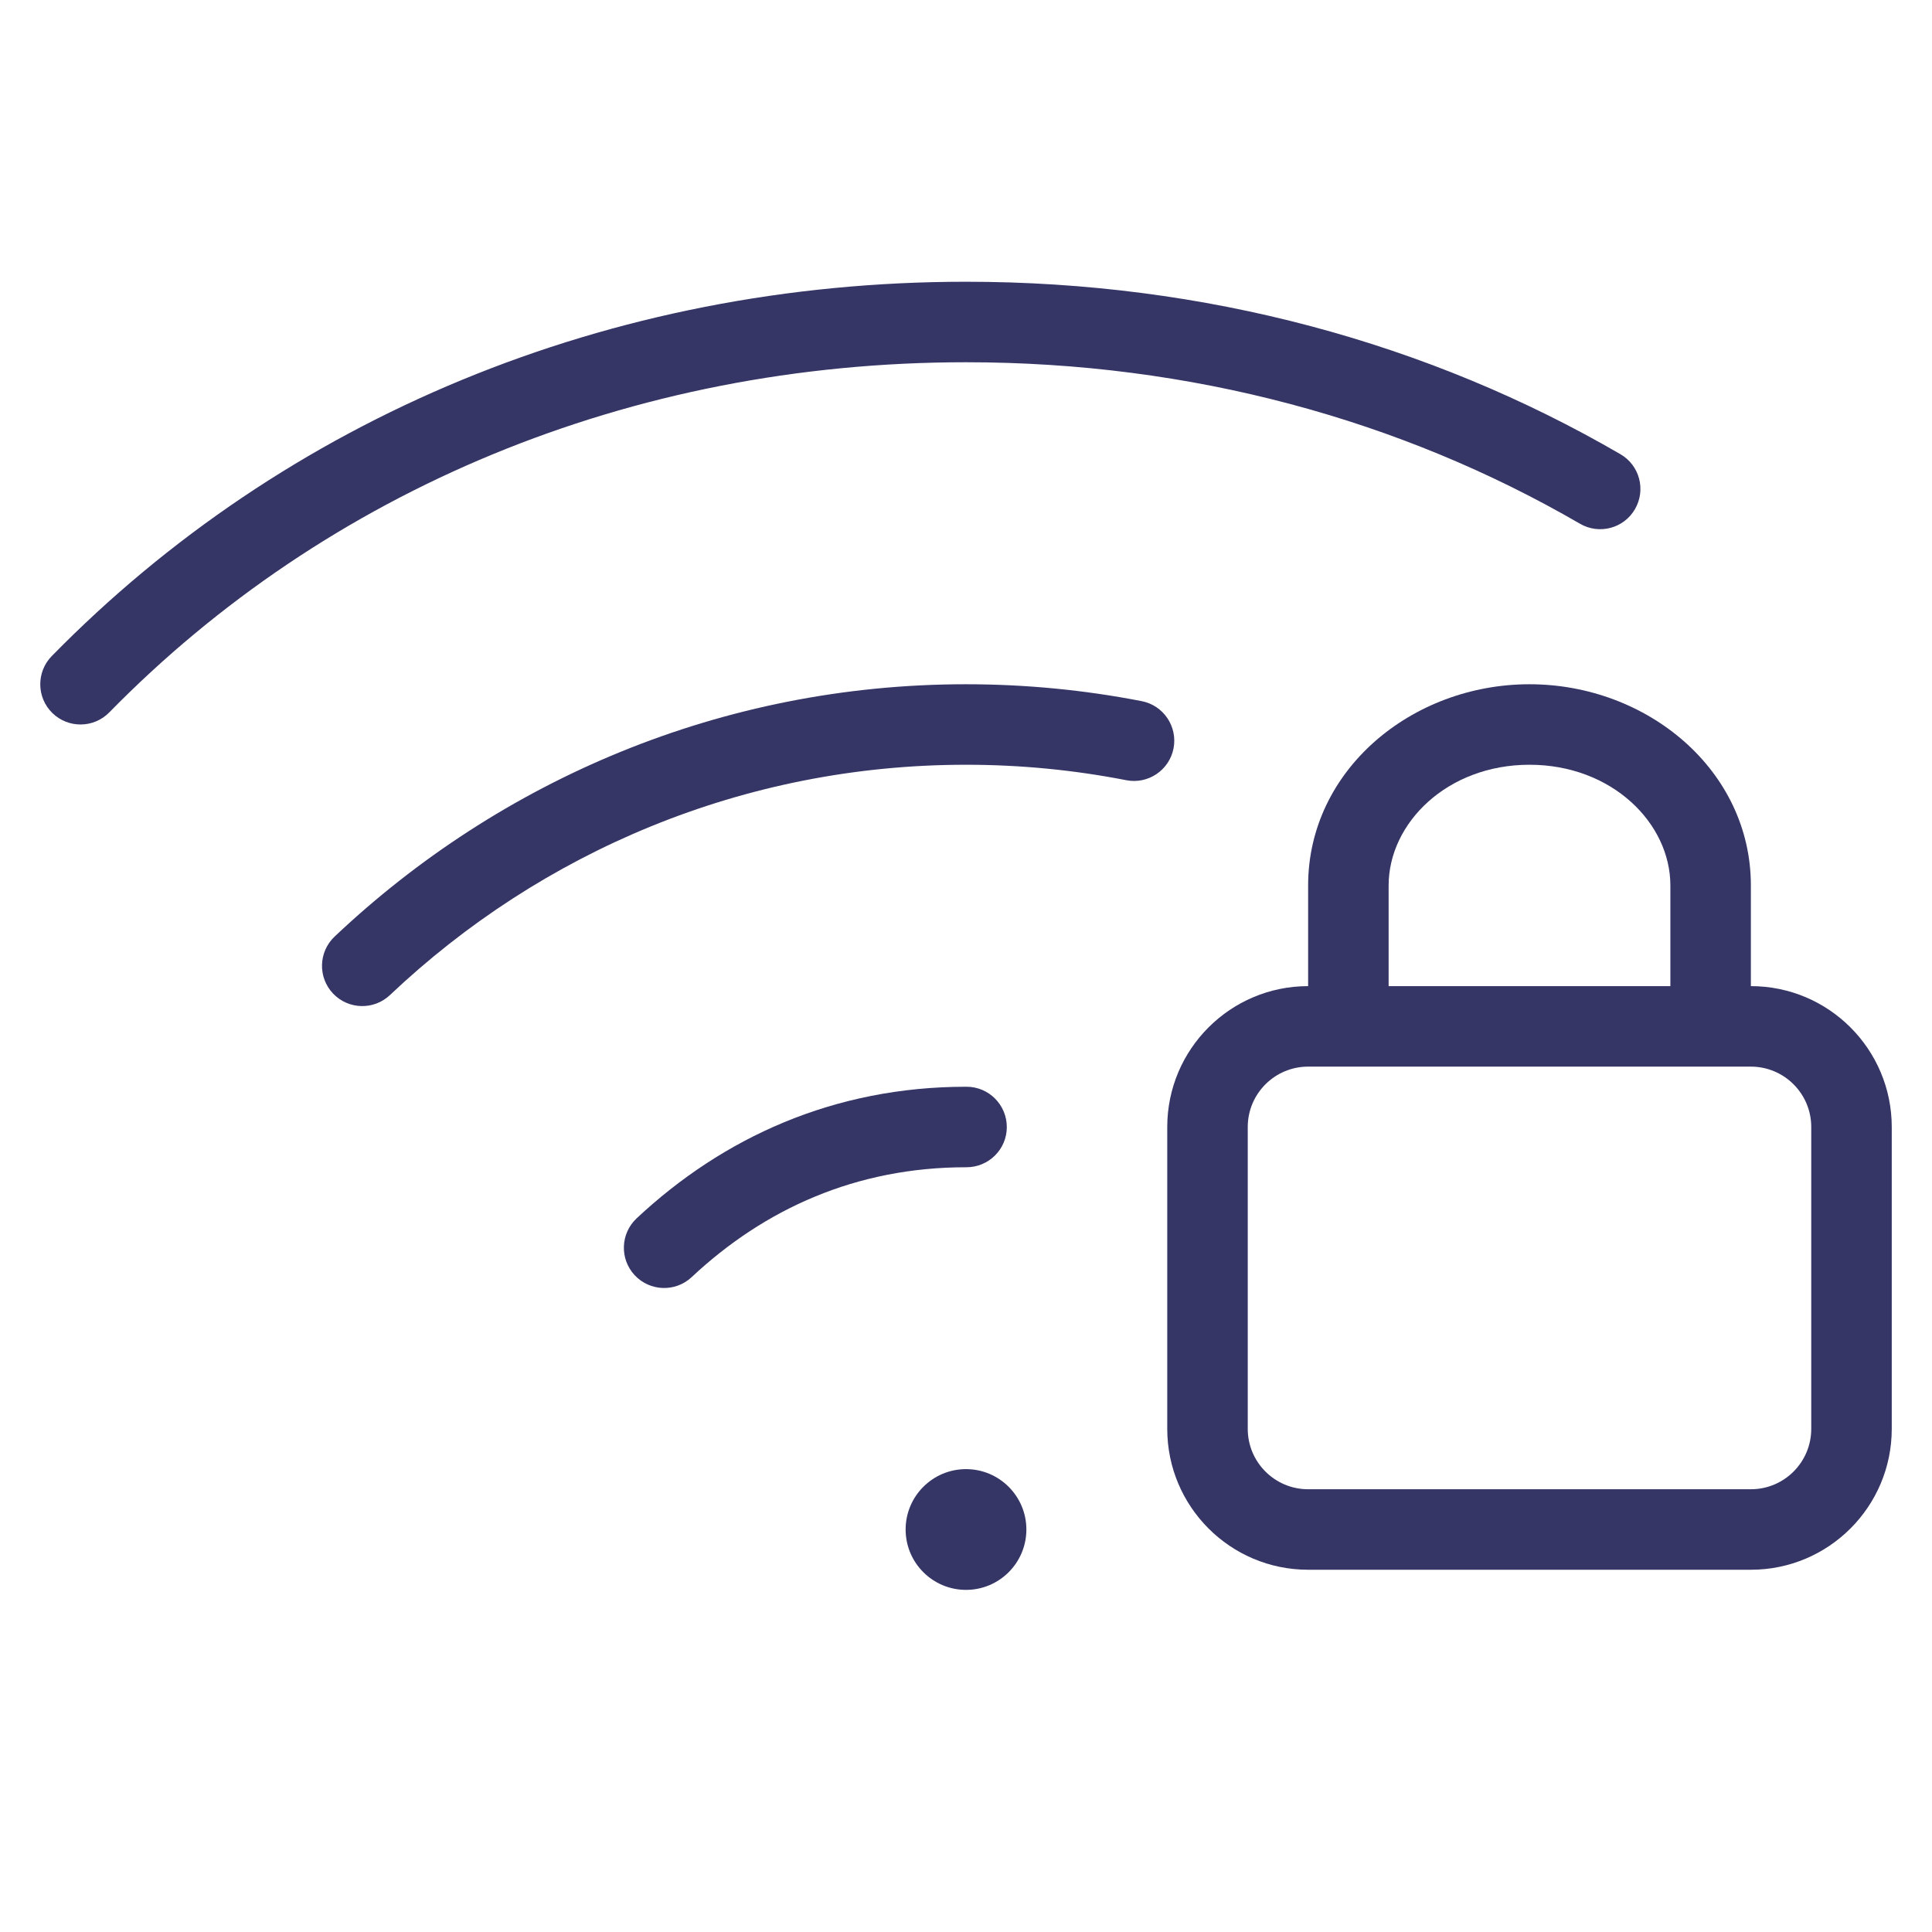 <svg width="24" height="24" viewBox="0 0 24 24" fill="none" xmlns="http://www.w3.org/2000/svg">
<path d="M1.357 8.85C4.055 6.097 7.821 4.5 12 4.5C14.793 4.5 17.4 5.213 19.627 6.506C19.866 6.645 20.172 6.564 20.31 6.325C20.449 6.086 20.368 5.78 20.129 5.642C17.746 4.257 14.965 3.5 12 3.5C7.561 3.5 3.535 5.198 0.643 8.15C0.45 8.347 0.453 8.664 0.65 8.857C0.847 9.05 1.164 9.047 1.357 8.85Z" fill="#353566"/>
<path d="M4.844 12.361C6.722 10.584 9.236 9.5 11.999 9.5C12.681 9.5 13.347 9.566 13.991 9.692C14.262 9.745 14.525 9.568 14.578 9.297C14.631 9.026 14.454 8.763 14.183 8.71C13.475 8.572 12.745 8.5 11.999 8.5C8.969 8.5 6.212 9.691 4.156 11.635C3.956 11.825 3.947 12.141 4.137 12.342C4.327 12.542 4.643 12.551 4.844 12.361Z" fill="#353566"/>
<path d="M8.592 15.865C9.498 15.016 10.638 14.5 12 14.5L12.006 14.5C12.282 14.5 12.507 14.277 12.507 14.001C12.507 13.725 12.284 13.5 12.007 13.5L12 13.5C10.362 13.5 8.983 14.129 7.908 15.135C7.707 15.324 7.696 15.64 7.885 15.842C8.074 16.043 8.39 16.054 8.592 15.865Z" fill="#353566"/>
<path d="M12 18.25C11.586 18.25 11.25 18.586 11.25 19C11.25 19.414 11.586 19.75 12 19.75C12.414 19.75 12.75 19.414 12.75 19C12.75 18.586 12.414 18.25 12 18.25Z" fill="#353566"/>
<path fill-rule="evenodd" clip-rule="evenodd" d="M16.25 11C16.25 9.566 17.538 8.5 19 8.5C20.462 8.5 21.75 9.566 21.75 11V12.25C22.716 12.25 23.5 13.034 23.5 14V17.75C23.5 18.716 22.716 19.5 21.75 19.5H16.25C15.284 19.5 14.5 18.716 14.5 17.75V14C14.5 13.034 15.284 12.25 16.25 12.25V11ZM17.25 12.25H20.75V11C20.75 10.225 20.023 9.5 19 9.5C17.977 9.5 17.25 10.225 17.25 11V12.25ZM16.25 13.25C15.836 13.25 15.5 13.586 15.5 14V17.75C15.5 18.164 15.836 18.5 16.25 18.5H21.75C22.164 18.5 22.5 18.164 22.5 17.75V14C22.5 13.586 22.164 13.25 21.75 13.25H16.25Z" fill="#353566"/>
</svg>

